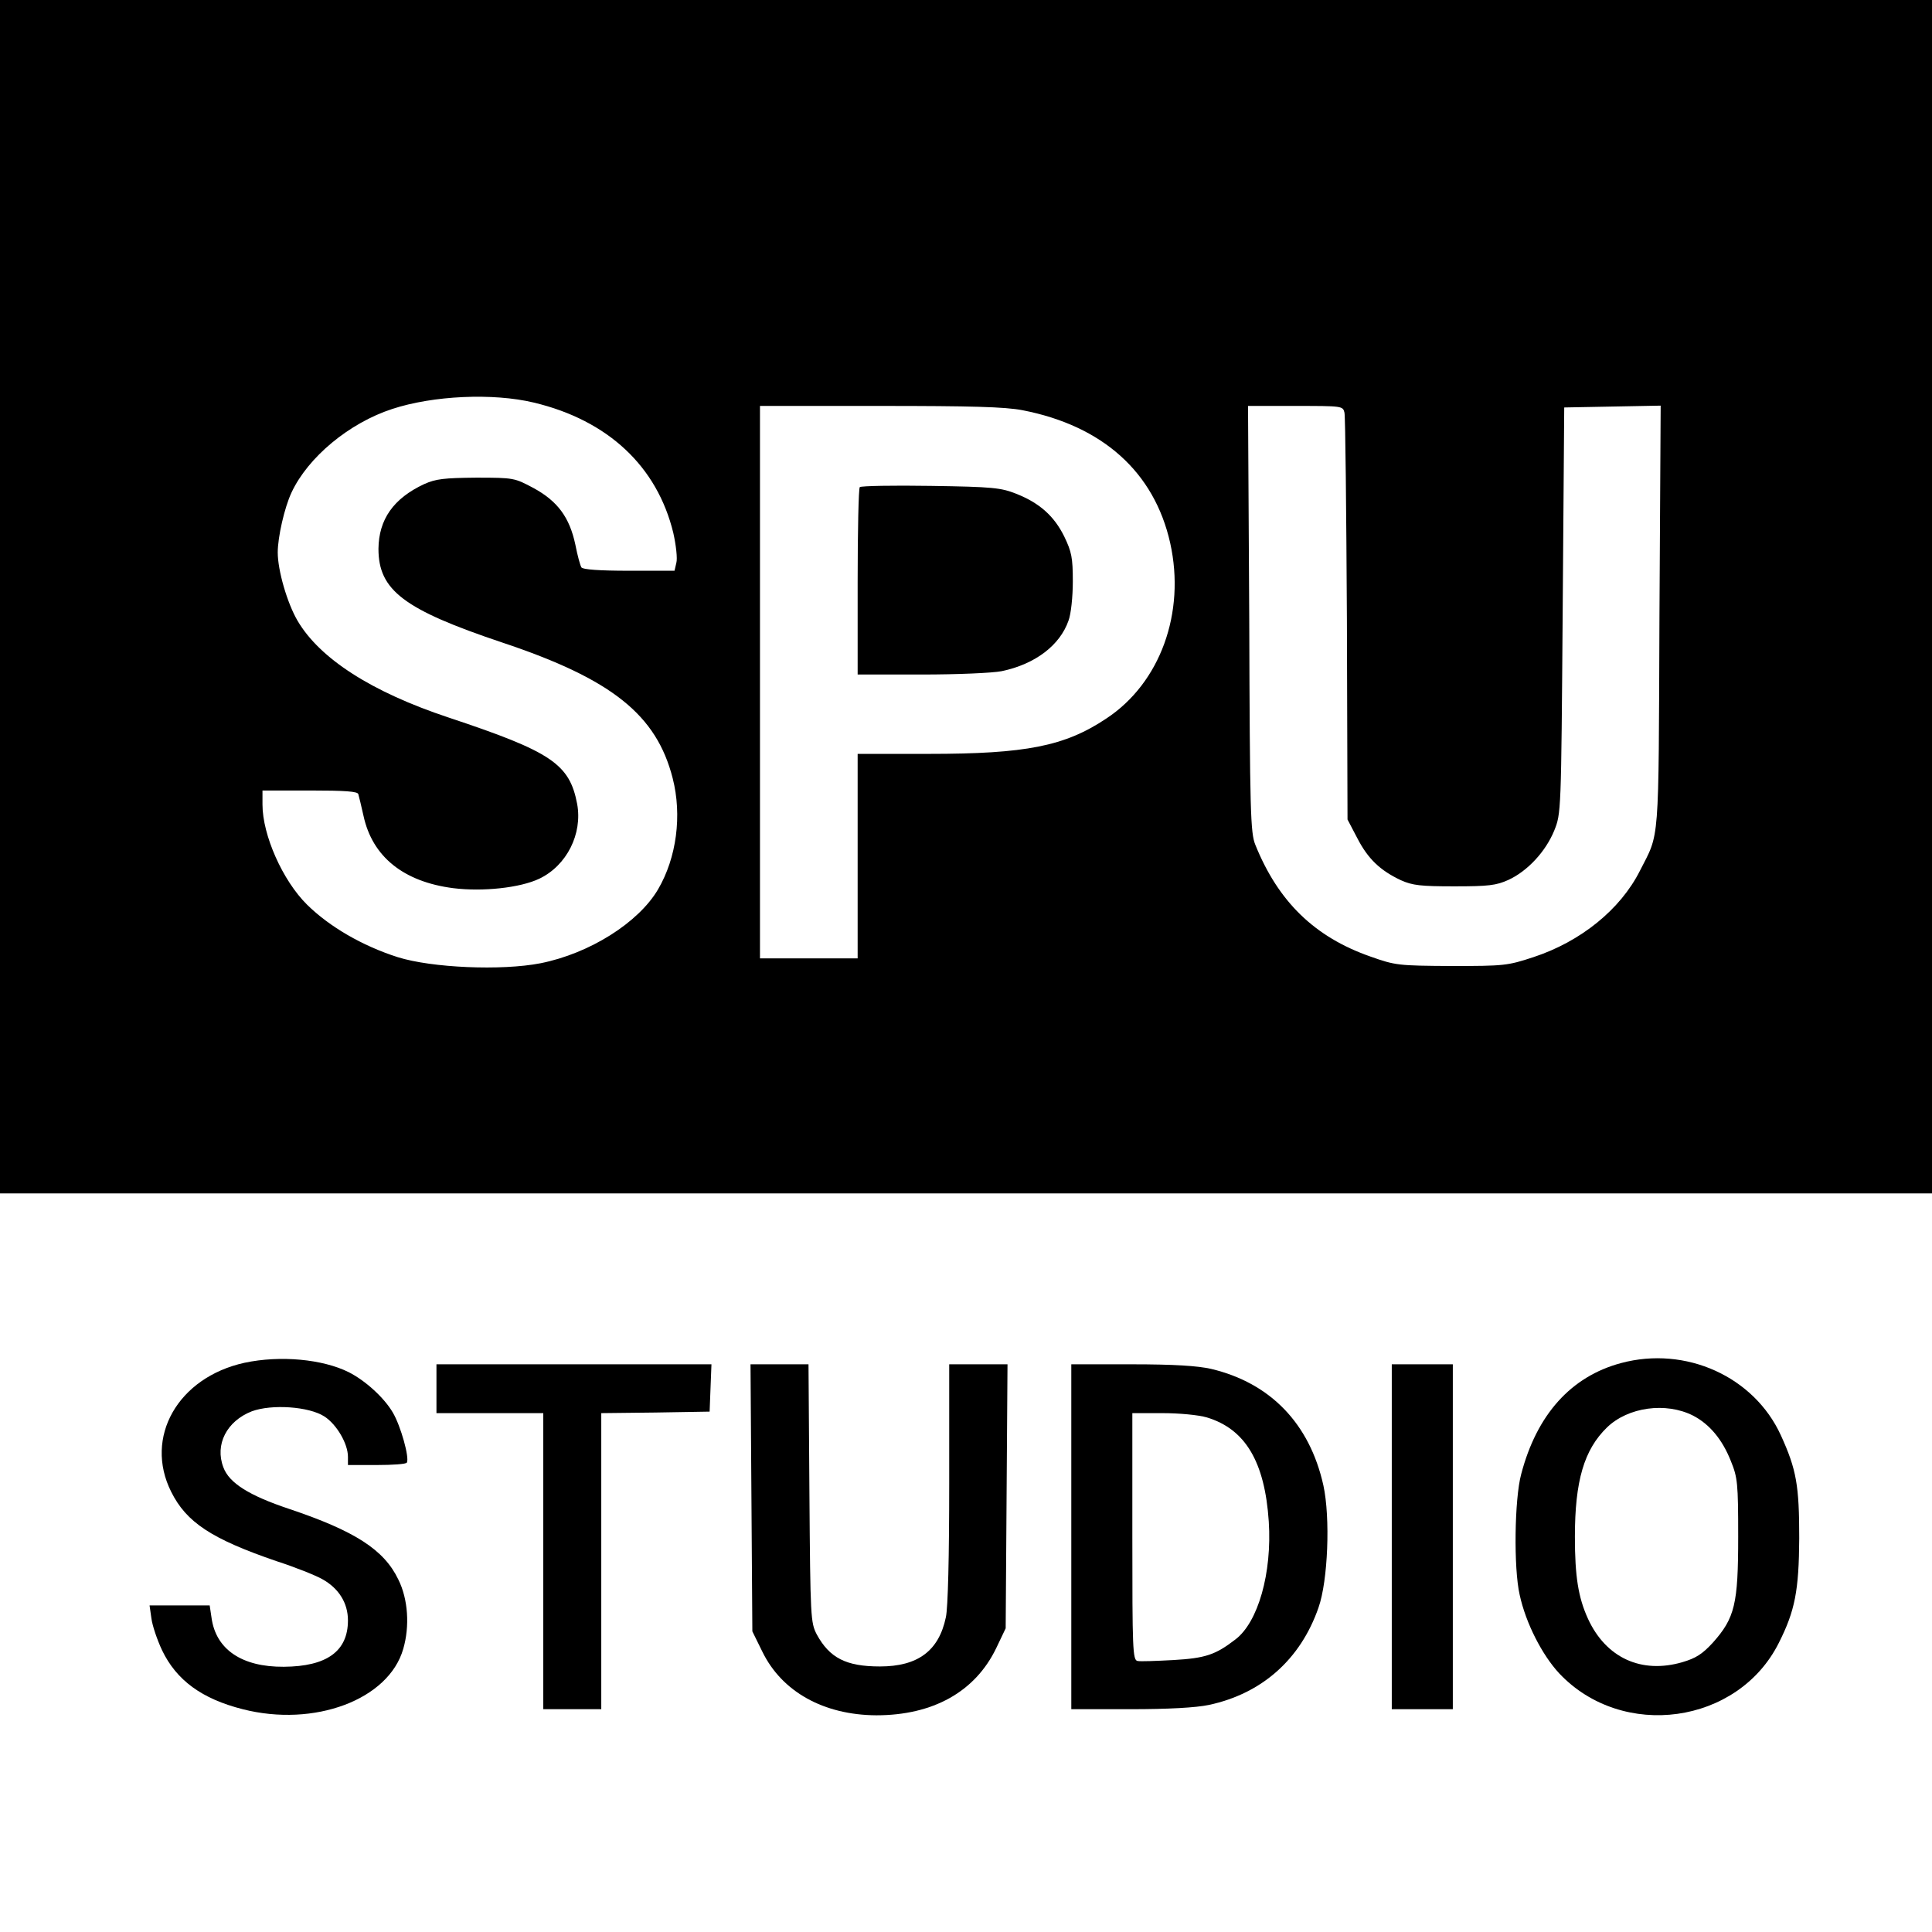 <?xml version="1.0" standalone="no"?>
<!DOCTYPE svg PUBLIC "-//W3C//DTD SVG 20010904//EN"
 "http://www.w3.org/TR/2001/REC-SVG-20010904/DTD/svg10.dtd">
<svg version="1.0" xmlns="http://www.w3.org/2000/svg"
 width="633pt" height="633pt" viewBox="0 0 633 633"
 preserveAspectRatio="xMidYMid meet">
<g transform="translate(0,633) scale(0.1,-0.1)"
fill="#000000" stroke="none">
<path d="M0 4375 l0 -1955 3165 0 3165 0 0 1955 0 1955 -3165 0 -3165 0 0
-1955z m1749 636 c243 -58 404 -209 457 -427 9 -40 14 -84 10 -98 l-6 -26
-150 0 c-95 0 -151 4 -155 11 -4 6 -13 39 -20 75 -19 89 -58 142 -137 185 -62
33 -64 34 -188 34 -105 -1 -132 -4 -170 -21 -101 -47 -149 -116 -150 -212 0
-136 83 -199 405 -307 360 -120 506 -237 559 -445 31 -121 13 -260 -48 -364
-64 -109 -224 -210 -385 -242 -128 -25 -357 -15 -468 20 -116 37 -224 100
-297 172 -80 79 -146 228 -146 328 l0 46 155 0 c116 0 157 -3 159 -12 2 -7 10
-39 17 -71 29 -134 131 -216 294 -237 97 -12 219 1 282 31 90 43 142 147 124
245 -25 131 -84 171 -421 283 -253 84 -422 193 -495 317 -34 58 -65 165 -65
224 0 50 22 147 45 196 54 116 189 228 330 274 134 44 330 53 464 21z m1601
-25 c263 -51 432 -203 484 -435 51 -229 -33 -459 -209 -575 -136 -91 -264
-116 -582 -116 l-233 0 0 -335 0 -335 -160 0 -160 0 0 905 0 905 393 0 c300 0
409 -3 467 -14z m1055 -8 c3 -13 6 -318 8 -678 l2 -655 32 -61 c35 -68 75
-106 143 -138 38 -17 65 -20 175 -20 112 0 137 3 177 21 63 29 122 93 150 161
23 57 23 57 28 722 l5 665 158 3 158 3 -4 -693 c-3 -759 1 -703 -64 -831 -64
-127 -194 -232 -349 -283 -85 -28 -96 -29 -269 -29 -174 1 -183 2 -265 31
-183 64 -302 180 -377 366 -16 39 -18 106 -20 741 l-4 697 155 0 c153 0 156 0
161 -22z"/>
<path d="M2817 4734 c-4 -4 -7 -144 -7 -311 l0 -303 210 0 c117 0 232 5 262
11 110 23 191 85 219 166 8 21 14 78 14 128 0 78 -4 97 -28 147 -33 67 -81
110 -157 140 -50 20 -77 23 -280 26 -124 2 -228 0 -233 -4z"/>
<path d="M801 1865 c-218 -48 -330 -244 -240 -423 50 -100 132 -154 345 -227
62 -20 129 -47 150 -59 54 -30 84 -78 84 -135 0 -101 -69 -151 -210 -152 -138
-1 -223 57 -237 161 l-6 40 -98 0 -99 0 6 -42 c3 -24 19 -71 35 -105 47 -98
130 -159 264 -193 235 -60 478 31 526 197 22 75 16 164 -16 228 -47 98 -143
159 -357 231 -132 44 -197 85 -216 136 -29 75 11 152 93 184 65 24 187 16 238
-17 40 -26 77 -89 77 -132 l0 -27 94 0 c52 0 97 3 99 8 9 16 -20 120 -46 164
-28 48 -89 104 -144 132 -86 43 -225 56 -342 31z"/>
<path d="M5311 1864 c-164 -44 -276 -169 -327 -364 -22 -81 -25 -308 -5 -395
20 -93 74 -198 130 -258 207 -219 585 -167 719 100 53 105 66 171 67 343 0
173 -9 225 -60 337 -88 193 -312 294 -524 237z m236 -172 c54 -28 96 -78 124
-149 22 -54 24 -72 24 -248 0 -221 -11 -266 -83 -347 -35 -38 -56 -51 -100
-64 -134 -39 -250 14 -309 142 -32 70 -43 139 -43 269 0 183 30 285 105 358
69 67 193 84 282 39z"/>
<path d="M1430 1780 l0 -80 175 0 175 0 0 -485 0 -485 95 0 95 0 0 485 0 485
178 2 177 3 3 78 3 77 -451 0 -450 0 0 -80z"/>
<path d="M2462 1422 l3 -437 33 -67 c64 -131 201 -207 373 -208 186 0 324 77
393 220 l31 65 3 433 3 432 -96 0 -95 0 0 -390 c0 -240 -4 -408 -11 -439 -23
-110 -92 -161 -216 -161 -111 0 -165 28 -207 105 -20 39 -21 53 -24 463 l-3
422 -95 0 -95 0 3 -438z"/>
<path d="M3510 1295 l0 -565 193 0 c126 0 215 5 258 14 173 37 300 149 359
319 31 88 39 294 16 400 -45 203 -174 336 -368 382 -44 10 -121 15 -260 15
l-198 0 0 -565z m444 391 c126 -38 190 -145 203 -341 11 -169 -35 -331 -110
-387 -65 -50 -98 -61 -203 -67 -55 -3 -108 -5 -117 -3 -16 3 -17 40 -17 408
l0 404 98 0 c56 0 119 -6 146 -14z"/>
<path d="M4560 1295 l0 -565 100 0 100 0 0 565 0 565 -100 0 -100 0 0 -565z"/>
</g>
</svg>
